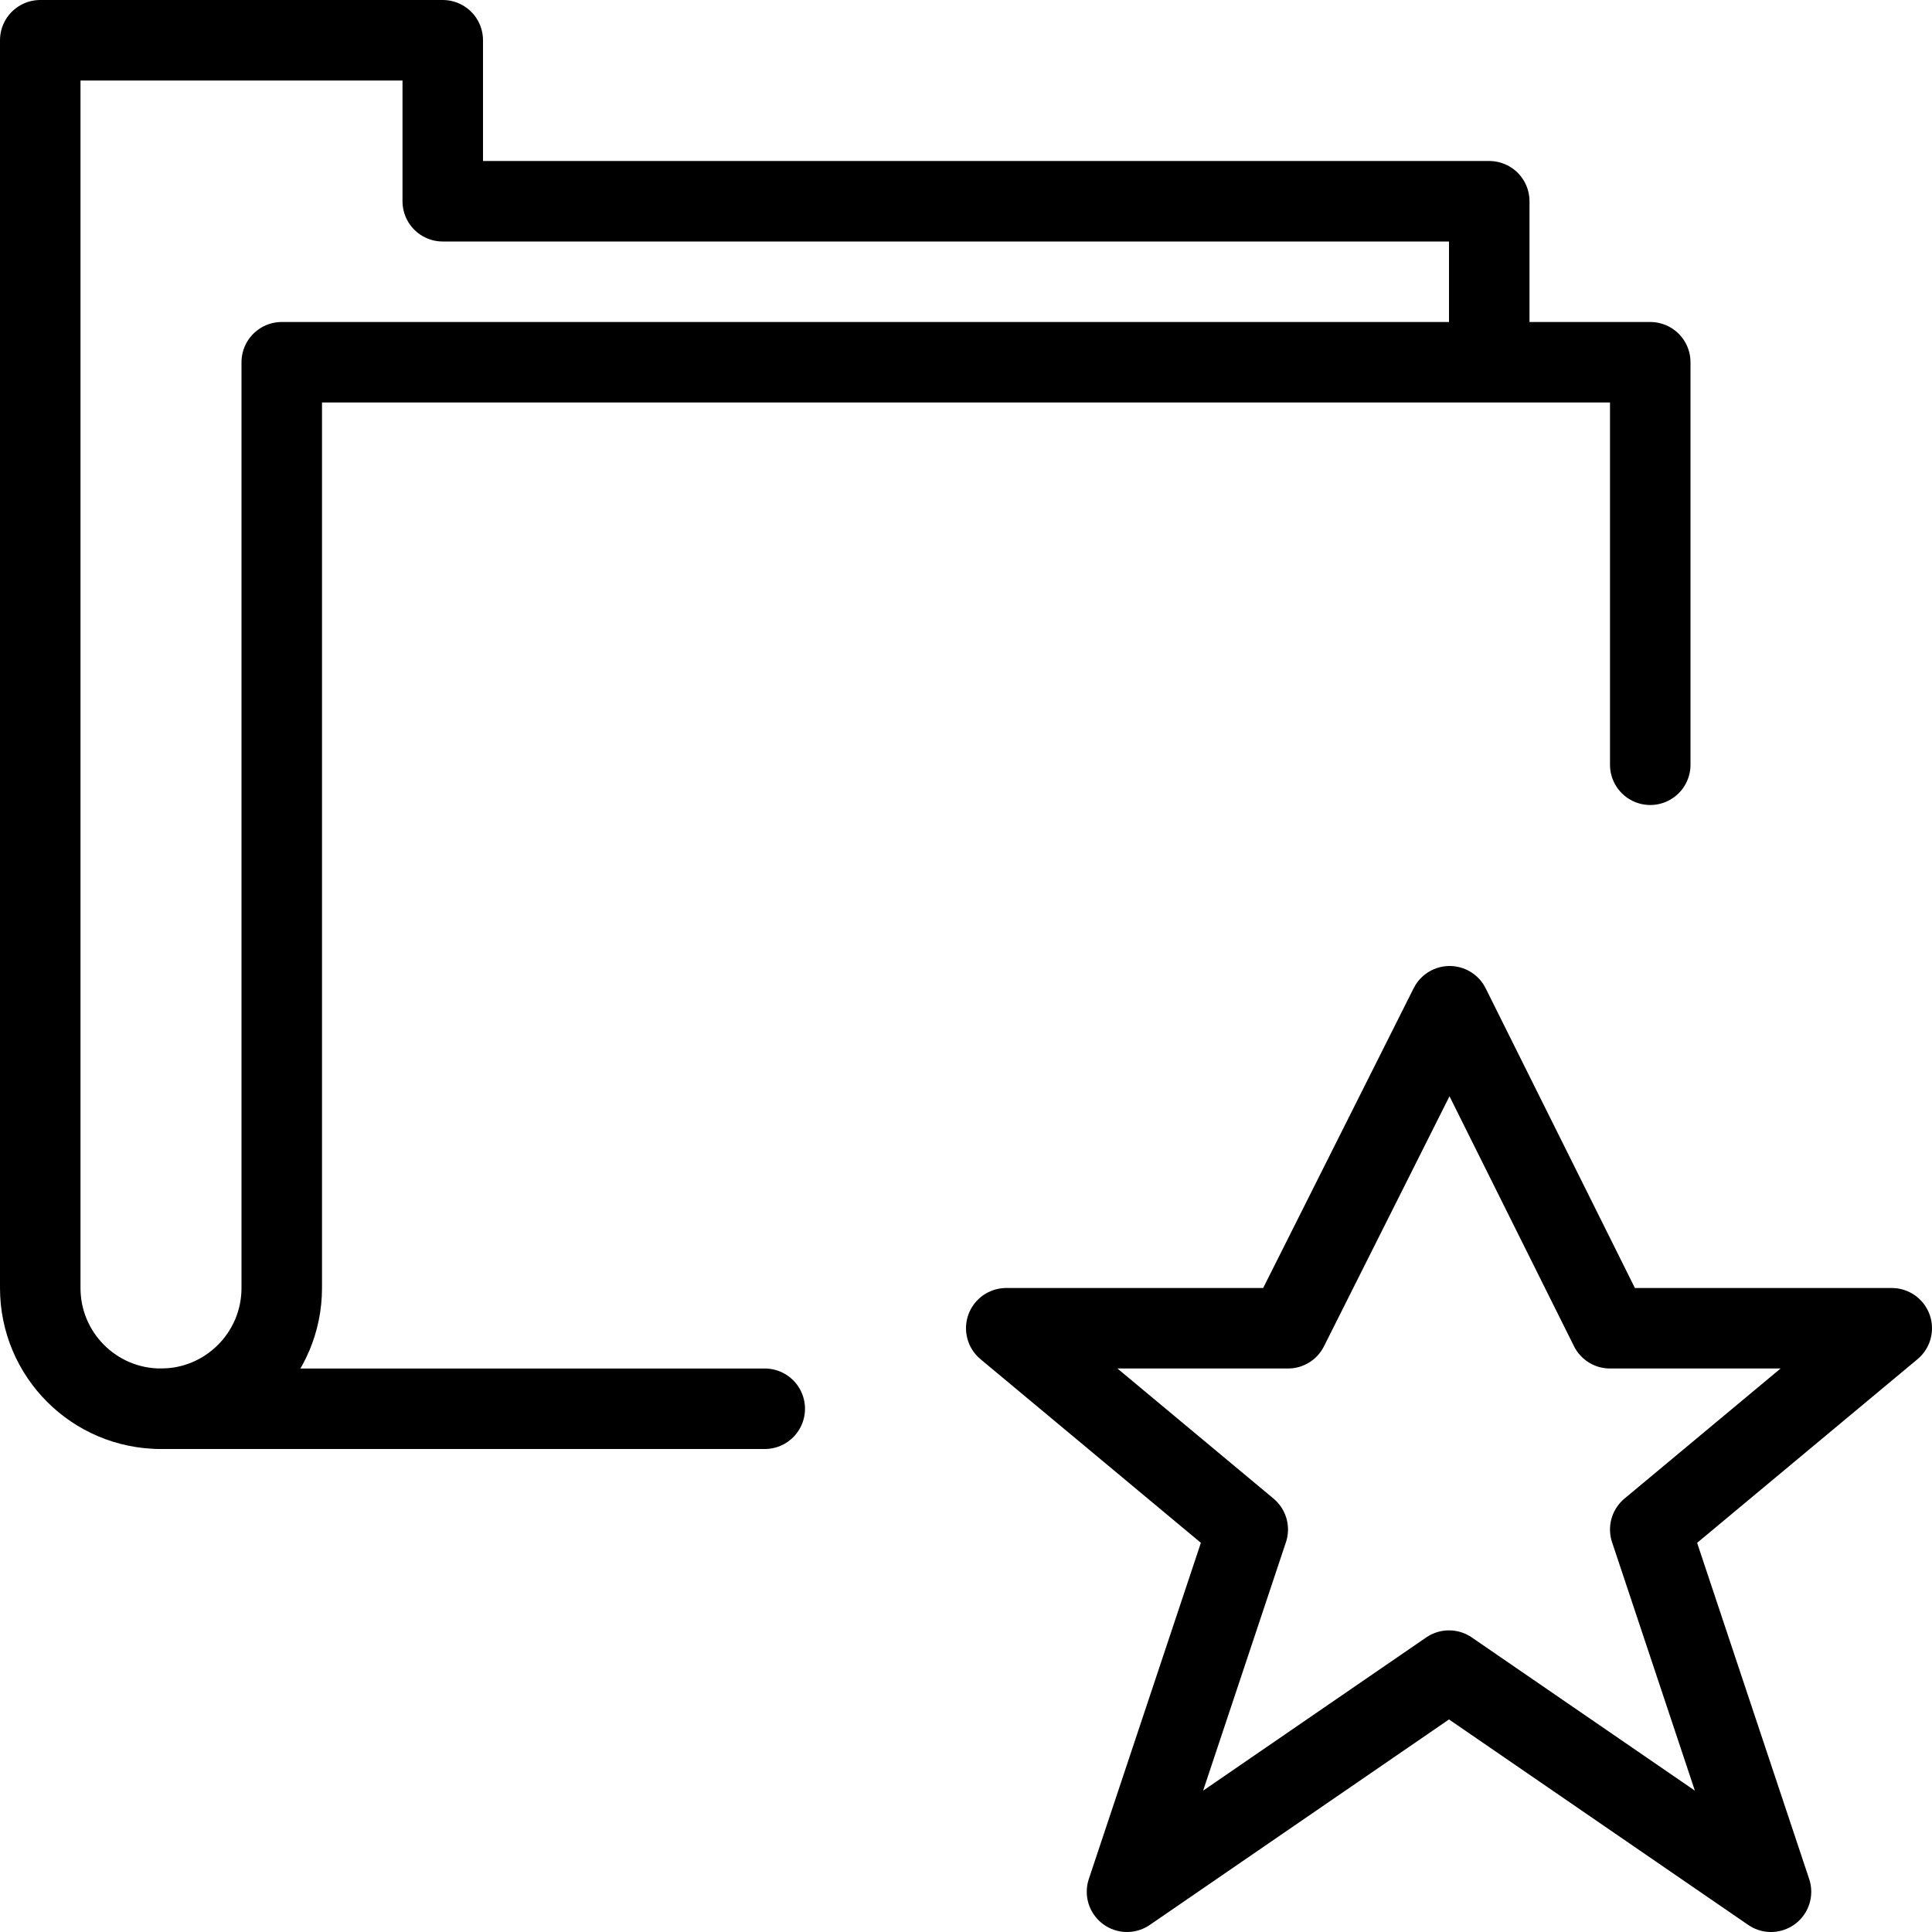 <?xml version="1.0" encoding="utf-8"?>
<!-- Generator: Adobe Illustrator 19.2.0, SVG Export Plug-In . SVG Version: 6.00 Build 0)  -->
<svg version="1.1" id="Layer_1" xmlns="http://www.w3.org/2000/svg" xmlns:xlink="http://www.w3.org/1999/xlink" x="0px" y="0px"
	 viewBox="0 0 24 24" enable-background="new 0 0 24 24" xml:space="preserve">
<g id="Filled_Icons" display="none">
	<g display="inline">
		<path d="M11.148,16.031c0.227-0.619,0.817-1.032,1.469-1.032h2.406l2.49-4.459c0.084-0.17,0.258-0.277,0.446-0.277h0.001
			c0.189,0.001,0.361,0.107,0.446,0.277l2.47,4.458H21v-10.5c0-0.275-0.225-0.5-0.5-0.5H19v-1.5c0-0.275-0.225-0.5-0.5-0.5H6v-1.5
			c0-0.275-0.224-0.5-0.5-0.5h-5c-0.276,0-0.5,0.225-0.5,0.5v15.5c0,1.104,0.897,2,2,2h9.905l-0.288-0.24
			C11.114,17.35,10.923,16.652,11.148,16.031z M3,4.499v11.5c0,0.551-0.449,1-1,1c-0.551,0-1-0.449-1-1v-15h4v1.5
			c0,0.277,0.224,0.5,0.5,0.5H18v1H3.5C3.224,3.999,3,4.223,3,4.499z"/>
		<path d="M21.292,18.945l2.477-2.063c0.16-0.134,0.221-0.354,0.149-0.554c-0.072-0.197-0.26-0.33-0.471-0.33h-2.881
			c-0.189,0-0.362-0.107-0.447-0.277l-1.717-3.446c-0.084-0.169-0.256-0.276-0.446-0.277c-0.188,0-0.363,0.107-0.448,0.276
			l-1.731,3.449c-0.084,0.17-0.258,0.275-0.446,0.275h-2.715c-0.234,0-0.447,0.15-0.529,0.374c-0.078,0.218-0.011,0.472,0.165,0.614
			l2.351,1.959l0,0l0.263,0.219l-0.677,2.031l-0.715,2.146c-0.068,0.203,0.002,0.428,0.172,0.557C13.736,23.967,13.842,24,13.947,24
			c0.1,0,0.199-0.029,0.283-0.088l3.717-2.553l3.718,2.553c0.177,0.121,0.412,0.115,0.583-0.014c0.171-0.129,0.24-0.354,0.174-0.558
			l-1.1-3.301l-0.293-0.876L21.292,18.945L21.292,18.945z"/>
	</g>
</g>
<g id="Outline_Icons">
	<g>
		<g>
			<path fill="none" stroke="#000000" stroke-linecap="round" stroke-linejoin="round" stroke-miterlimit="10" d="M18.5,4.5v-2h-13
				v-2h-5V16c0,0.828,0.67,1.5,1.5,1.5c0.828,0,1.5-0.672,1.5-1.5V4.5h17v5"/>
			
				<line fill="none" stroke="#000000" stroke-linecap="round" stroke-linejoin="round" stroke-miterlimit="10" x1="2" y1="17.5" x2="9.5" y2="17.5"/>
		</g>
		<g>
			<polygon fill="none" stroke="#000000" stroke-linejoin="round" stroke-miterlimit="10" points="18.008,12.5 20,16.5 23.5,16.5 
				20.5,19 22,23.5 18,20.753 14,23.5 15.5,19 12.5,16.5 16,16.5 			"/>
		</g>
	</g>
</g>
</svg>
